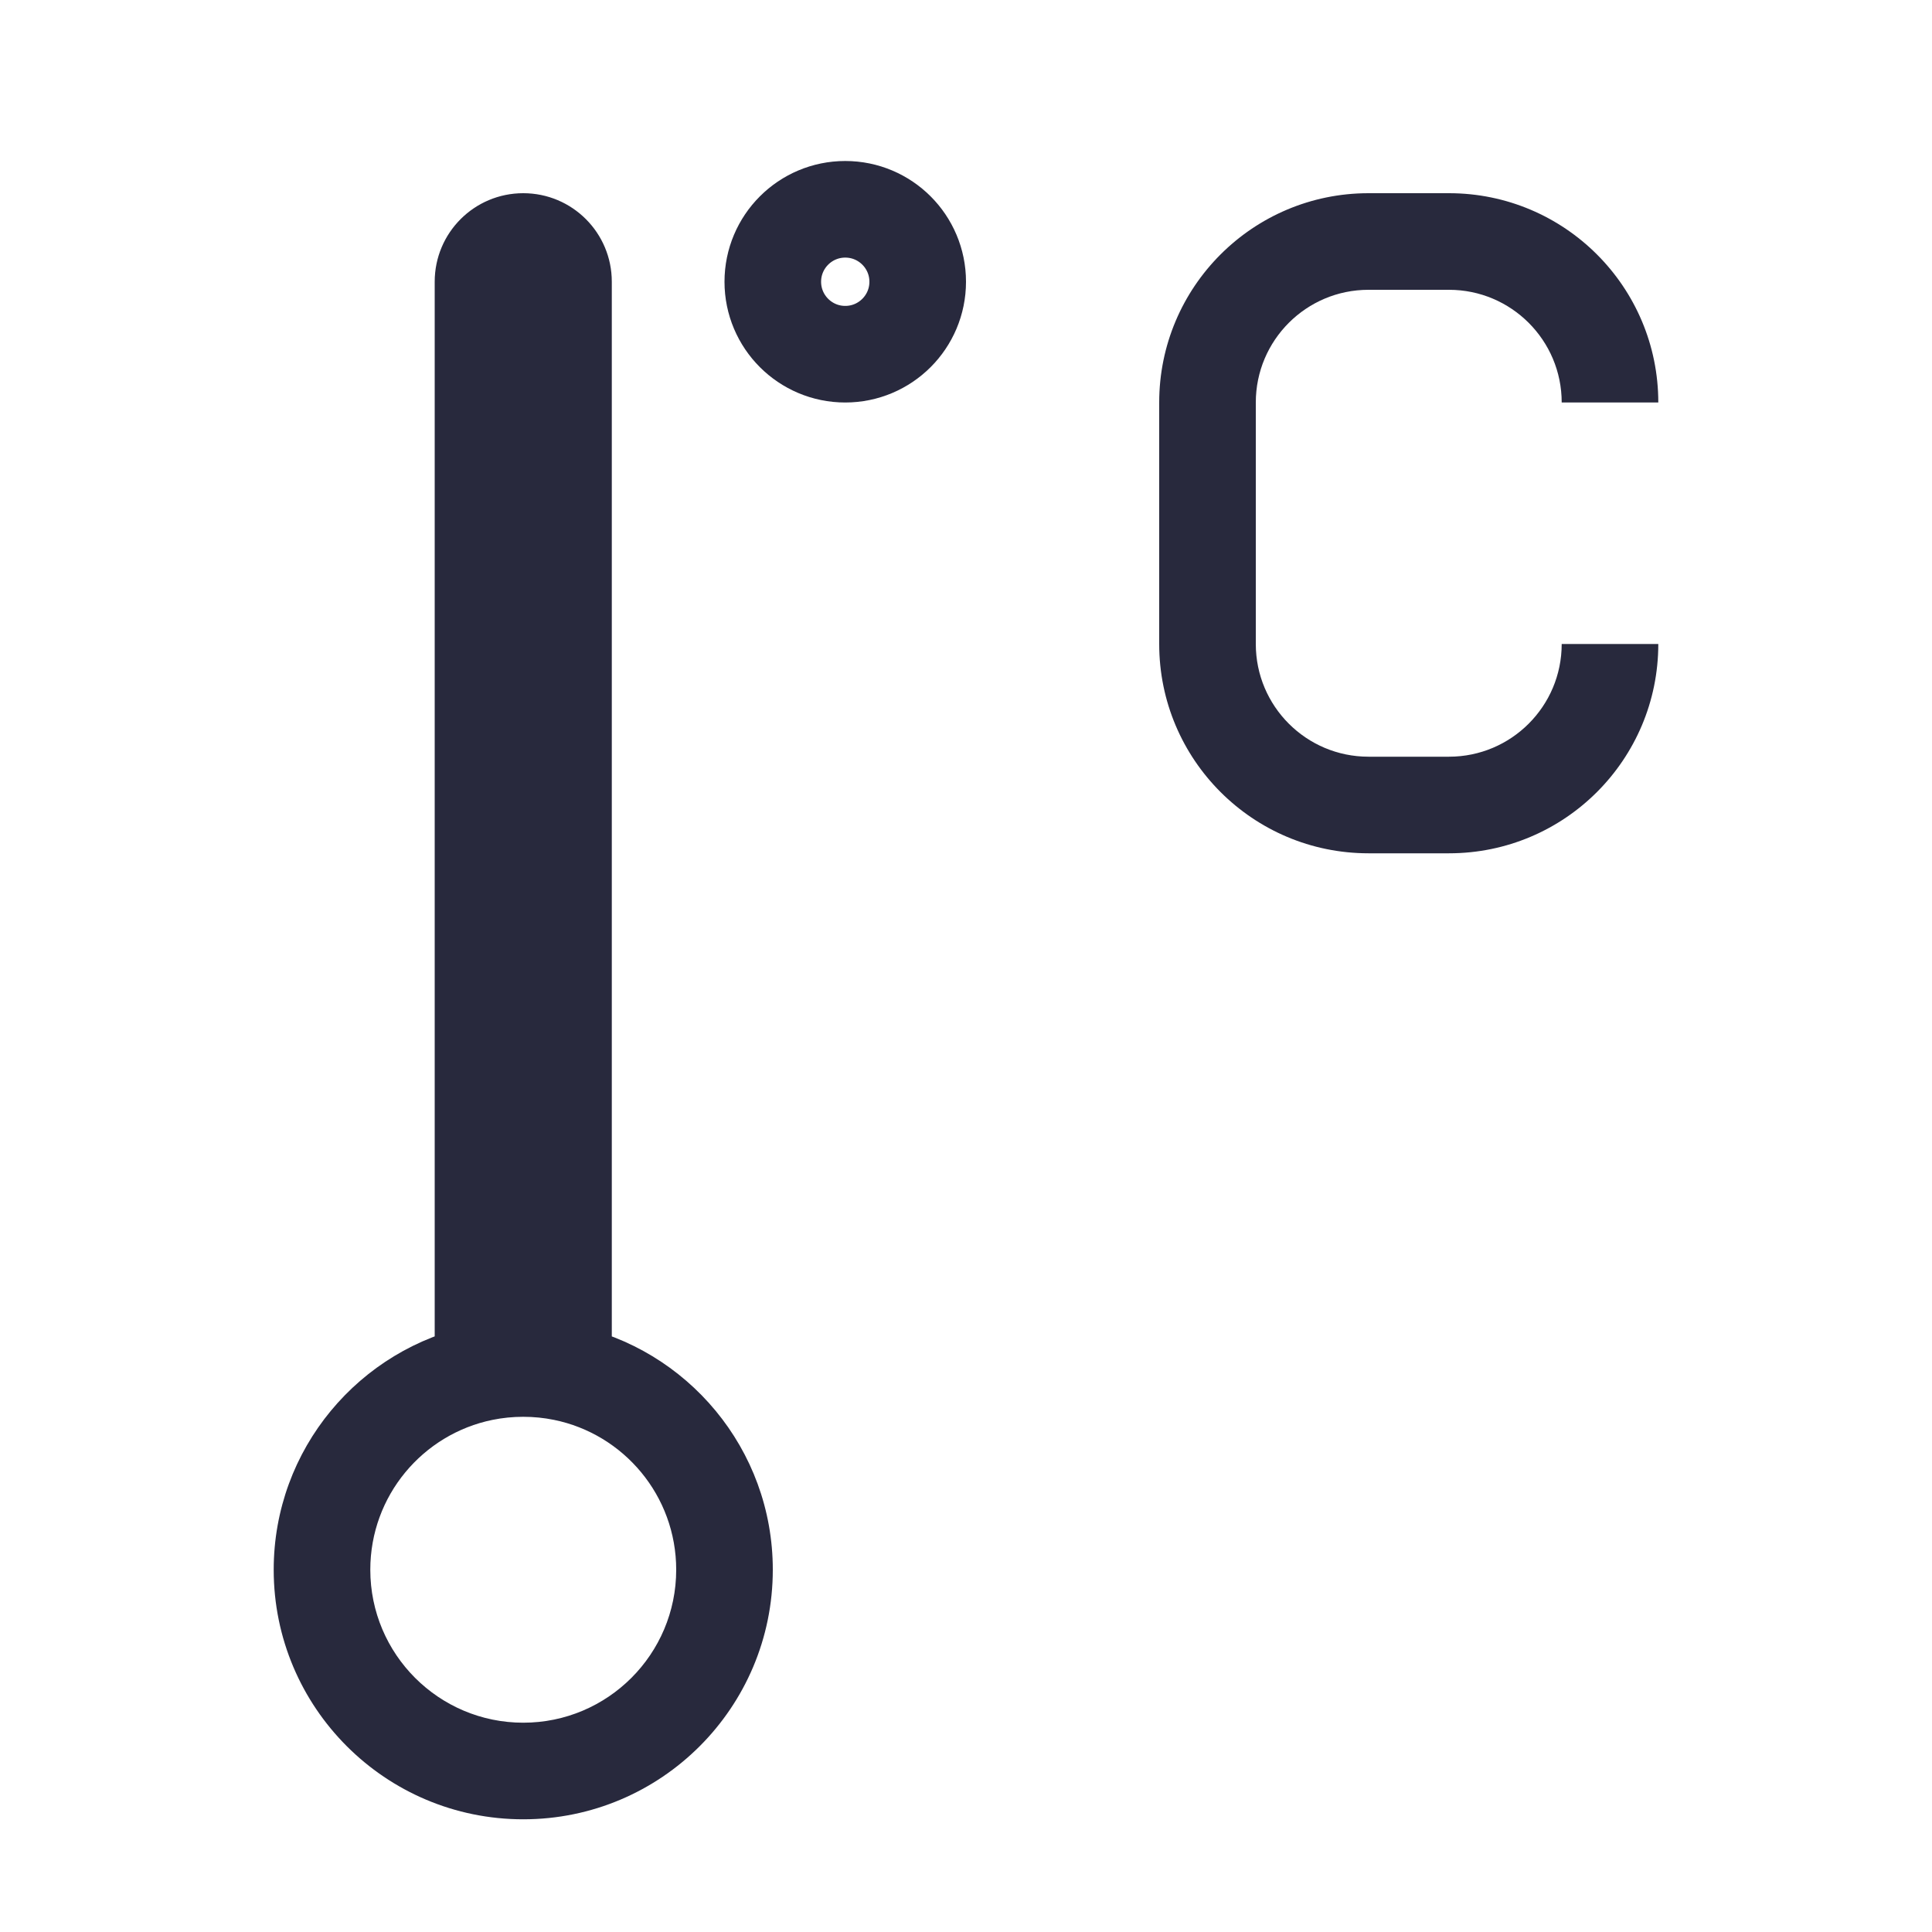 <svg width="24" height="24" viewBox="0 0 24 24" fill="none" xmlns="http://www.w3.org/2000/svg">
<path d="M6 17.05L6.119 17.638L6 17.05ZM7 17.05L6.881 17.638L7 17.05ZM8.4 19.5C8.4 20.549 7.549 21.4 6.5 21.4V22.6C8.212 22.6 9.6 21.212 9.6 19.5H8.4ZM6.5 21.4C5.451 21.4 4.6 20.549 4.6 19.5H3.4C3.4 21.212 4.788 22.6 6.5 22.6V21.4ZM4.6 19.5C4.6 18.581 5.252 17.814 6.119 17.638L5.881 16.462C4.465 16.749 3.4 18 3.4 19.5H4.6ZM6.119 17.638C6.242 17.613 6.369 17.6 6.5 17.6V16.4C6.288 16.4 6.081 16.421 5.881 16.462L6.119 17.638ZM6.6 17.05V3.5H5.4V17.05H6.6ZM6.5 17.6C6.631 17.6 6.758 17.613 6.881 17.638L7.119 16.462C6.919 16.421 6.712 16.4 6.5 16.4V17.6ZM6.881 17.638C7.748 17.814 8.4 18.581 8.4 19.5H9.6C9.6 18 8.535 16.749 7.119 16.462L6.881 17.638ZM6.4 3.5V17.05H7.6V3.5H6.4ZM6.5 3.6C6.445 3.6 6.4 3.555 6.4 3.5H7.6C7.6 2.892 7.108 2.4 6.5 2.4V3.6ZM6.6 3.5C6.6 3.555 6.555 3.6 6.5 3.6V2.4C5.892 2.4 5.4 2.892 5.4 3.5H6.6ZM18 2.4H17V3.6H18V2.4ZM17 10.6H18V9.4H17V10.6ZM18 10.6C19.436 10.6 20.6 9.436 20.6 8H19.4C19.4 8.773 18.773 9.4 18 9.4V10.6ZM14.4 8C14.4 9.436 15.564 10.6 17 10.6V9.4C16.227 9.4 15.6 8.773 15.6 8H14.4ZM17 2.4C15.564 2.4 14.4 3.564 14.4 5H15.6C15.6 4.227 16.227 3.6 17 3.6V2.4ZM20.6 5C20.6 3.564 19.436 2.4 18 2.4V3.6C18.773 3.6 19.4 4.227 19.4 5H20.6ZM14.4 5V6.5H15.6V5H14.4ZM14.4 6.5V8H15.6V6.5H14.4Z" fill="#28293D"/>
<circle cx="10.5" cy="3.5" r="0.9" stroke="#28293D" stroke-width="1.2"/>
</svg>
